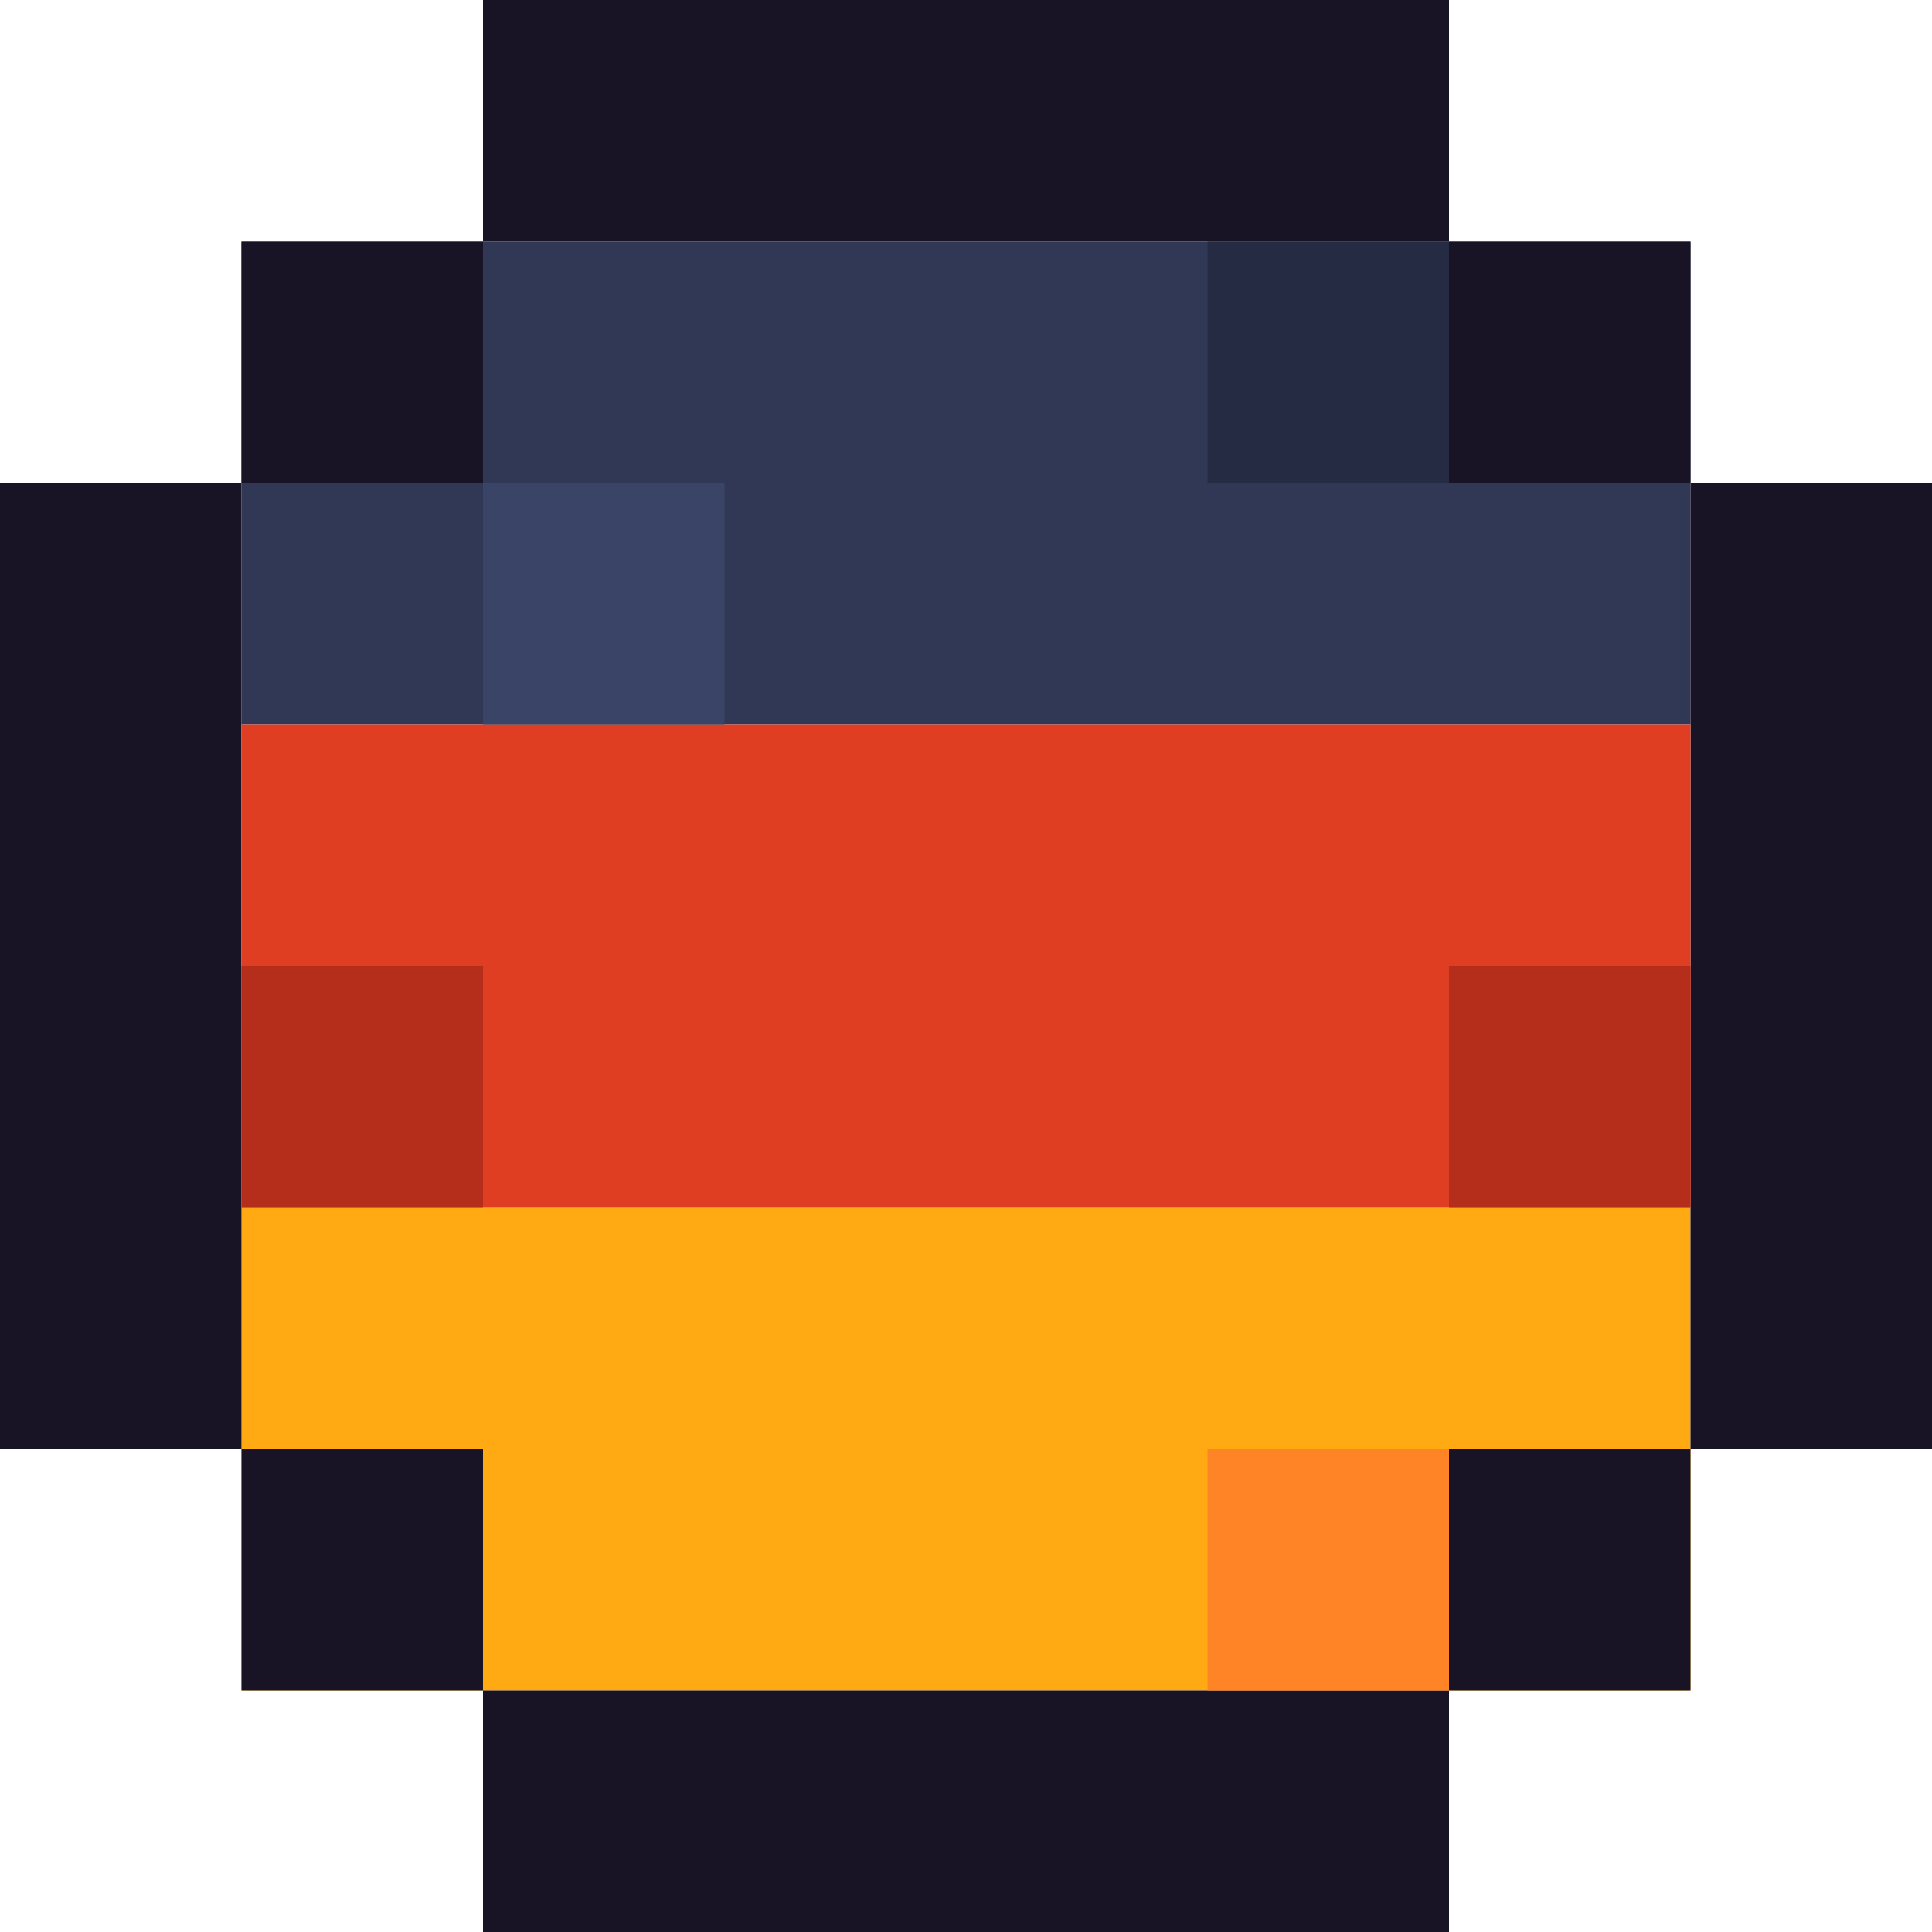 <svg viewBox="0 0 8 8" fill="none" xmlns="http://www.w3.org/2000/svg">
    <path d="M1 5H7V7H1V5Z" fill="#FFAA13"/>
    <path d="M1 1H7V3H1V1Z" fill="#303855"/>
    <path d="M2 1H1V2H2V1Z" fill="#181425"/>
    <path d="M1 6V7H2V6H1Z" fill="#181425"/>
    <path d="M0 2V6H1V2H0Z" fill="#181425"/>
    <path d="M2 7V8H6V7H2Z" fill="#181425"/>
    <path d="M6 7H7V6H6V7Z" fill="#181425"/>
    <path d="M7 6H8V2H7V6Z" fill="#181425"/>
    <path d="M7 2V1H6V2H7Z" fill="#181425"/>
    <path d="M6 1V0H2V1H6Z" fill="#181425"/>
    <rect x="1" y="3" width="6" height="2" fill="#DF3E23"/>
    <rect x="1" y="4" width="1" height="1" fill="#B52D1B"/>
    <rect x="6" y="4" width="1" height="1" fill="#B52D1B"/>
    <rect x="5" y="1" width="1" height="1" fill="#262B44"/>
    <rect x="2" y="2" width="1" height="1" fill="#3A4466"/>
    <rect x="5" y="6" width="1" height="1" fill="#FF8426"/>
</svg>
